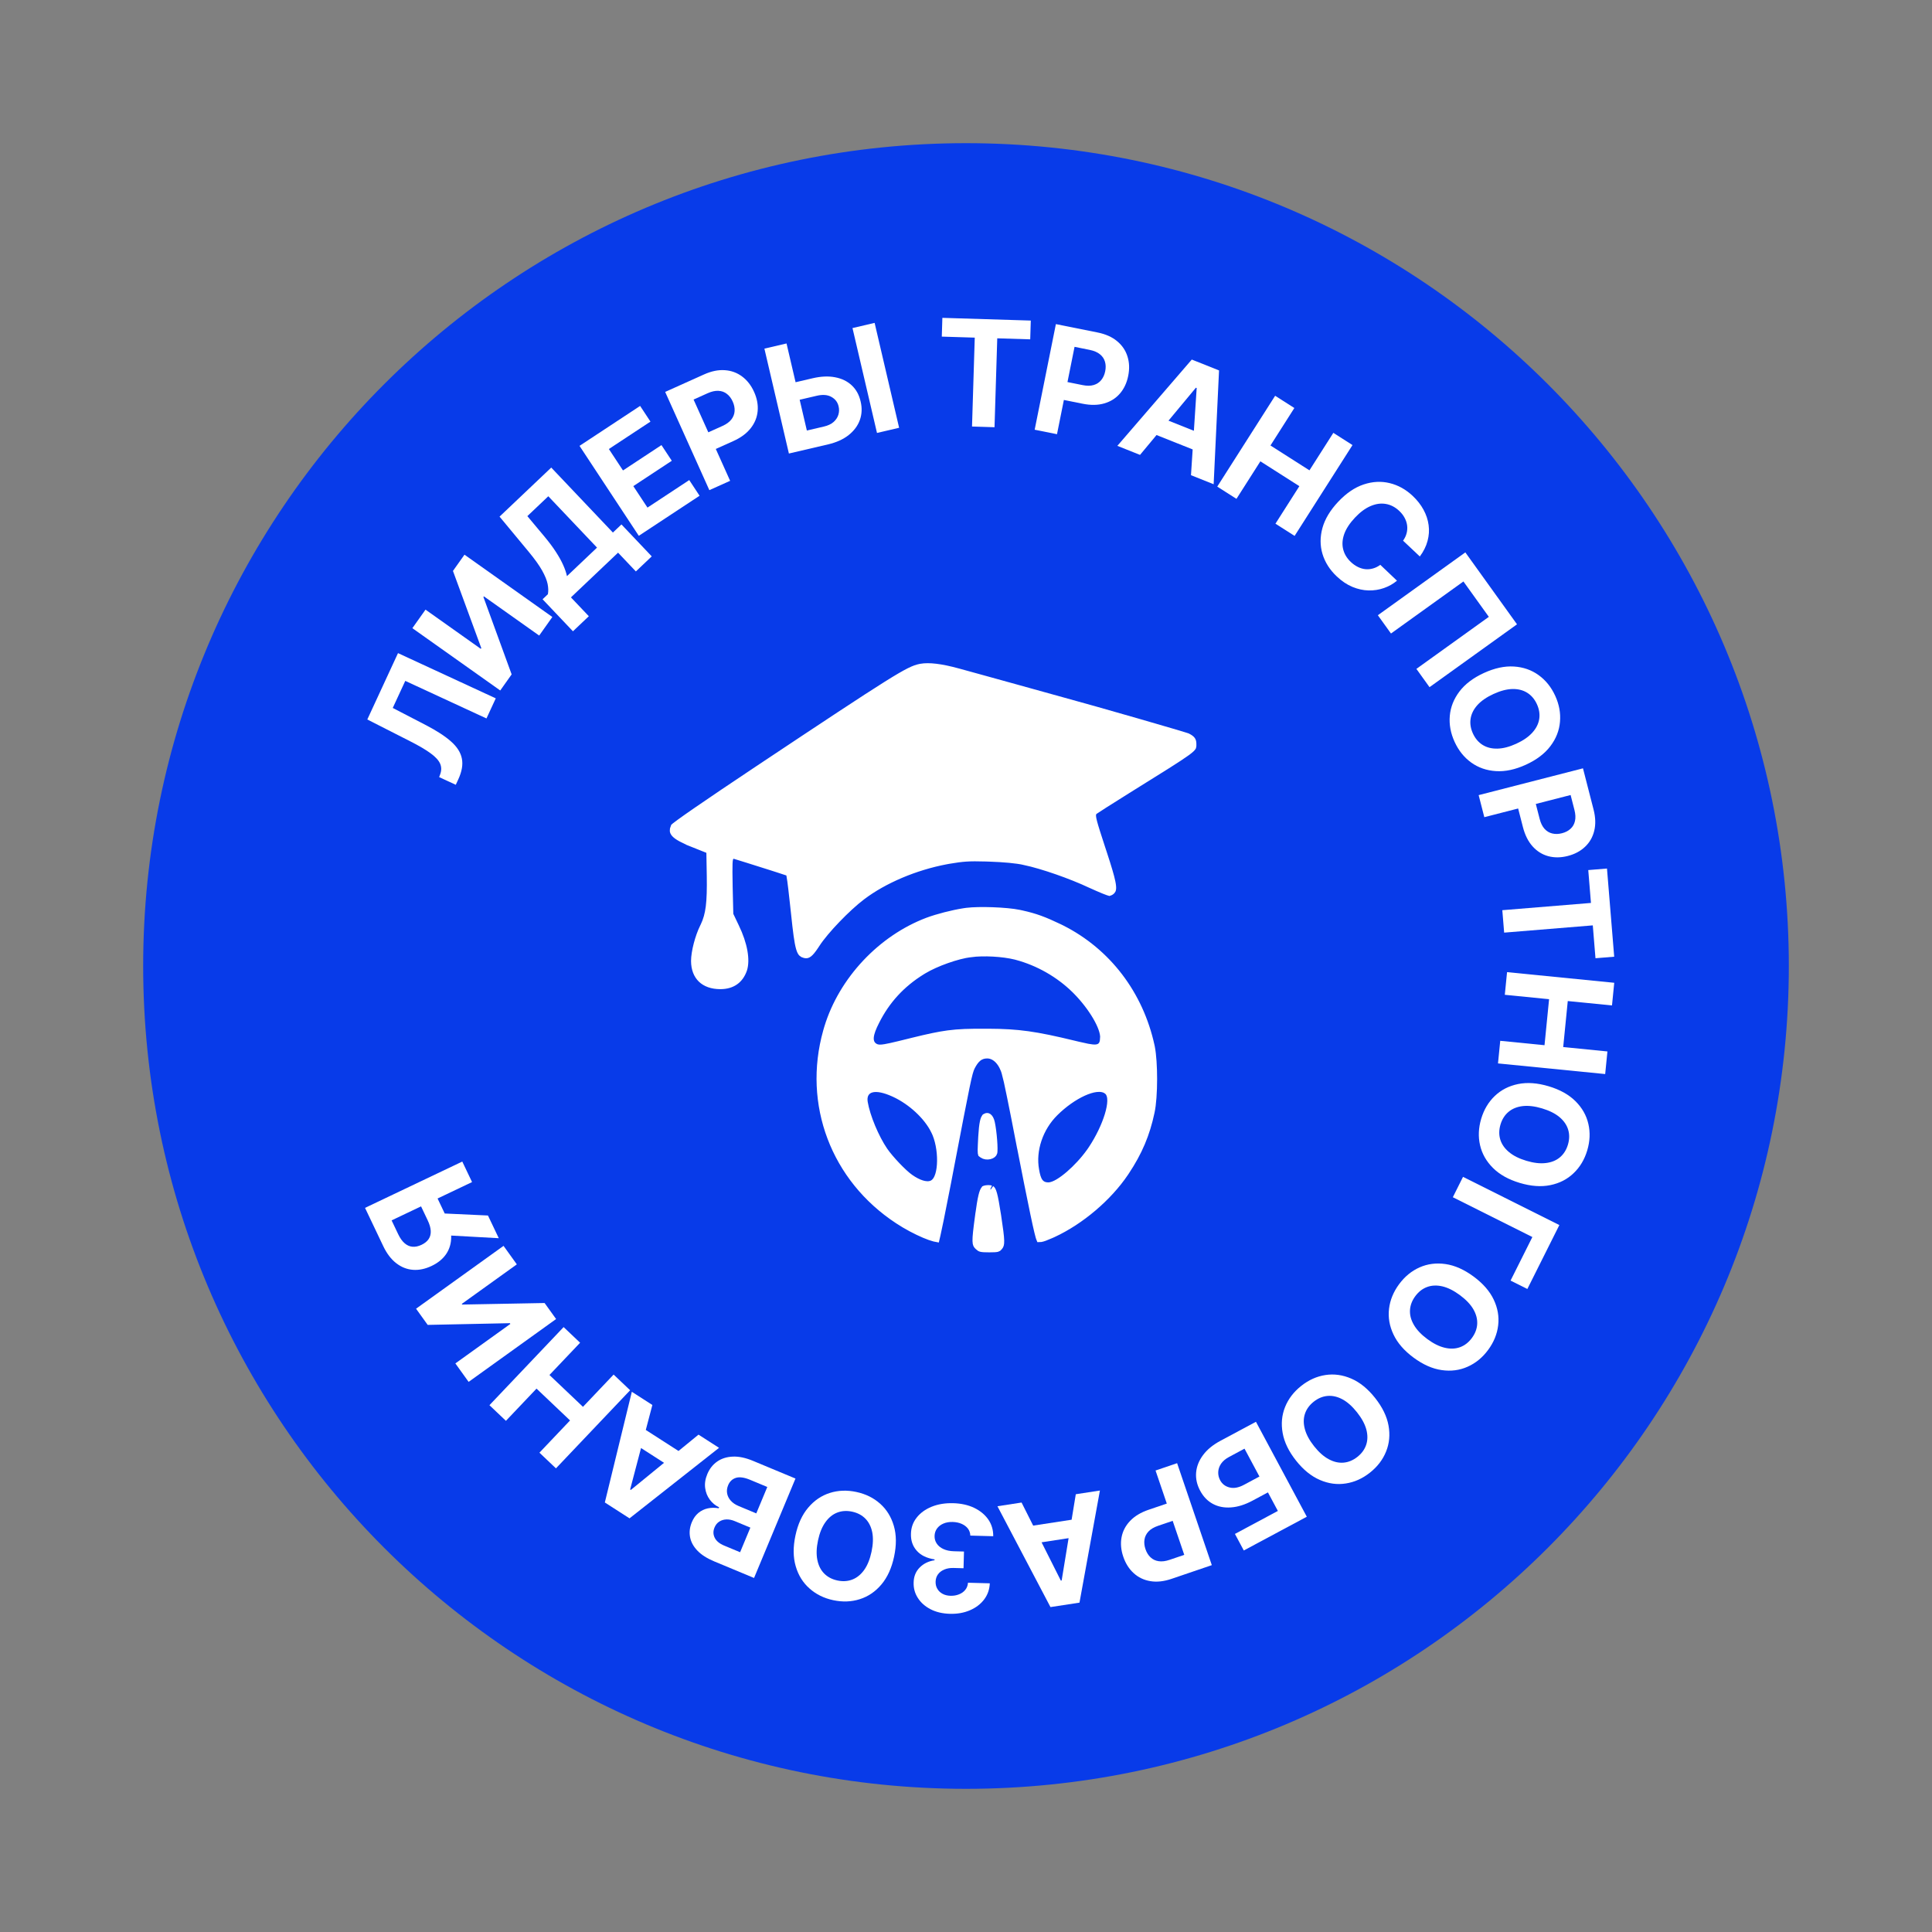 <svg width="1174" height="1174" viewBox="0 0 1174 1174" fill="none" xmlns="http://www.w3.org/2000/svg">
<rect x="0" y="0" width="1174" height="1174" fill="#808080" stroke="none"/>
<path d="M1087 587C1087 863.142 863.142 1087 587 1087C310.858 1087 87 863.142 87 587C87 310.858 310.858 87 587 87C863.142 87 1087 310.858 1087 587Z" fill="#083BE9"/>
<path d="M276.958 476.891L266.863 472.221L267.496 470.471C268.324 468.225 268.312 466.095 267.459 464.081C266.588 462.058 264.68 459.966 261.735 457.805C258.78 455.617 254.591 453.151 249.17 450.408L223.2 437.198L241.852 396.878L301.258 424.359L295.609 436.571L246.268 413.746L238.66 430.193L258.913 440.689C265.422 444.075 270.489 447.382 274.114 450.608C277.748 453.815 279.931 457.267 280.663 460.963C281.404 464.639 280.67 468.865 278.46 473.642L276.958 476.891Z" fill="white"/>
<path d="M250.581 381.716L258.567 370.454L292.147 394.264L292.461 393.821L275.242 346.938L282.248 337.057L335.642 374.917L327.637 386.206L294.032 362.377L293.754 362.768L310.907 409.8L303.975 419.577L250.581 381.716Z" fill="white"/>
<path d="M348.16 383.604L329.704 364.152L332.927 361.094C333.276 359.265 333.225 357.199 332.773 354.896C332.307 352.578 331.188 349.835 329.418 346.669C327.632 343.487 324.914 339.693 321.262 335.287L303.557 313.932L334.973 284.126L372.435 323.61L377.628 318.683L396.04 338.089L386.395 347.24L375.572 335.833L346.938 363L357.805 374.453L348.16 383.604ZM344.519 350.095L362.79 332.761L333.181 301.554L320.452 313.63L330.907 326.136C333.683 329.464 335.99 332.562 337.829 335.428C339.683 338.28 341.151 340.926 342.232 343.366C343.314 345.776 344.077 348.019 344.519 350.095Z" fill="white"/>
<path d="M388.169 325.591L352.15 270.938L388.976 246.667L395.255 256.194L369.983 272.85L378.566 285.872L401.943 270.465L408.222 279.992L384.845 295.399L393.445 308.448L418.824 291.722L425.102 301.249L388.169 325.591Z" fill="white"/>
<path d="M431.046 297.848L404.198 238.153L427.749 227.561C432.277 225.524 436.523 224.654 440.488 224.95C444.444 225.227 447.943 226.515 450.986 228.814C454.04 231.085 456.459 234.203 458.242 238.167C460.025 242.131 460.743 246.013 460.396 249.814C460.05 253.614 458.634 257.089 456.149 260.24C453.684 263.381 450.158 265.983 445.572 268.045L430.561 274.797L426.012 264.683L438.983 258.849C441.412 257.756 443.226 256.438 444.424 254.895C445.633 253.323 446.289 251.615 446.393 249.769C446.508 247.895 446.125 245.976 445.242 244.014C444.35 242.032 443.174 240.481 441.713 239.363C440.263 238.216 438.558 237.593 436.597 237.494C434.628 237.375 432.419 237.866 429.971 238.967L421.46 242.795L443.667 292.172L431.046 297.848Z" fill="white"/>
<path d="M478.62 233.396L493.808 229.849C498.871 228.667 503.42 228.469 507.454 229.255C511.505 230.016 514.872 231.647 517.557 234.149C520.242 236.651 522.044 239.917 522.963 243.947C523.919 247.947 523.76 251.715 522.485 255.25C521.205 258.766 518.93 261.813 515.66 264.393C512.41 266.968 508.254 268.847 503.192 270.029L479.383 275.589L464.497 211.85L477.942 208.71L490.298 261.619L500.662 259.198C503.09 258.631 505.032 257.718 506.488 256.459C507.94 255.179 508.921 253.714 509.433 252.063C509.96 250.386 510.01 248.679 509.582 246.941C509.012 244.405 507.558 242.49 505.222 241.198C502.901 239.88 499.925 239.645 496.294 240.493L481.106 244.04L478.62 233.396ZM531.473 196.208L546.359 259.948L532.914 263.088L518.028 199.348L531.473 196.208Z" fill="white"/>
<path d="M572.29 204.547L572.641 193.143L626.373 194.796L626.022 206.2L605.993 205.584L604.331 259.603L590.658 259.182L592.32 205.163L572.29 204.547Z" fill="white"/>
<path d="M628.73 261.119L641.62 196.946L666.938 202.031C671.805 203.009 675.765 204.771 678.818 207.319C681.874 209.845 683.971 212.928 685.109 216.569C686.272 220.193 686.426 224.135 685.57 228.397C684.714 232.658 683.039 236.234 680.546 239.123C678.054 242.013 674.88 244.016 671.027 245.133C667.194 246.254 662.813 246.319 657.883 245.329L641.745 242.087L643.929 231.214L657.873 234.015C660.484 234.54 662.726 234.523 664.599 233.964C666.496 233.389 668.024 232.381 669.183 230.941C670.367 229.483 671.171 227.7 671.594 225.59C672.022 223.459 671.968 221.514 671.43 219.754C670.917 217.978 669.893 216.479 668.356 215.258C666.824 214.015 664.741 213.13 662.109 212.601L652.96 210.763L642.298 263.844L628.73 261.119Z" fill="white"/>
<path d="M692.746 276.418L678.97 270.927L724.196 218.492L740.763 225.095L737.486 294.252L723.711 288.761L727.179 235.782L726.704 235.593L692.746 276.418ZM701.411 252.175L733.95 265.146L729.95 275.18L697.411 262.21L701.411 252.175Z" fill="white"/>
<path d="M739.677 295.692L774.855 240.493L786.525 247.931L772.011 270.706L795.702 285.804L810.216 263.029L821.86 270.449L786.682 325.647L775.039 318.227L789.57 295.426L765.879 280.327L751.348 303.129L739.677 295.692Z" fill="white"/>
<path d="M862.774 338.151L852.588 328.549C853.644 327.056 854.368 325.527 854.759 323.963C855.164 322.384 855.261 320.806 855.049 319.229C854.836 317.653 854.324 316.116 853.511 314.617C852.713 313.133 851.633 311.748 850.268 310.462C847.803 308.138 845.079 306.727 842.094 306.227C839.125 305.711 836.04 306.142 832.84 307.517C829.655 308.877 826.505 311.208 823.392 314.511C820.192 317.906 818.006 321.234 816.836 324.494C815.682 327.768 815.464 330.857 816.183 333.76C816.901 336.663 818.462 339.247 820.865 341.513C822.214 342.784 823.63 343.782 825.114 344.507C826.613 345.247 828.133 345.7 829.675 345.865C831.232 346.015 832.773 345.872 834.298 345.435C835.838 345.013 837.323 344.275 838.754 343.223L848.896 352.872C846.572 354.81 843.925 356.297 840.956 357.334C838.018 358.371 834.912 358.854 831.639 358.785C828.396 358.715 825.12 357.997 821.808 356.633C818.528 355.268 815.36 353.145 812.306 350.266C808.058 346.261 805.165 341.719 803.629 336.64C802.108 331.575 802.096 326.308 803.592 320.837C805.105 315.382 808.302 310.065 813.183 304.886C818.079 299.693 823.221 296.195 828.61 294.393C833.998 292.591 839.265 292.315 844.412 293.565C849.573 294.8 854.246 297.39 858.432 301.336C861.192 303.938 863.385 306.737 865.01 309.734C866.652 312.745 867.686 315.857 868.112 319.07C868.553 322.268 868.339 325.477 867.469 328.698C866.615 331.934 865.05 335.085 862.774 338.151Z" fill="white"/>
<path d="M921.826 379.377L868.665 417.564L860.685 406.454L904.708 374.831L889.269 353.338L845.246 384.962L837.265 373.852L890.426 335.665L921.826 379.377Z" fill="white"/>
<path d="M927.252 464.671C920.764 467.646 914.68 468.947 909.001 468.574C903.331 468.221 898.327 466.483 893.989 463.362C889.68 460.252 886.322 456.072 883.915 450.824C881.49 445.536 880.516 440.241 880.99 434.937C881.464 429.633 883.418 424.717 886.85 420.19C890.283 415.662 895.234 411.915 901.702 408.949C908.191 405.974 914.27 404.663 919.94 405.017C925.611 405.37 930.601 407.102 934.91 410.213C939.239 413.314 942.615 417.509 945.04 422.796C947.446 428.045 948.413 433.321 947.938 438.625C947.492 443.94 945.552 448.861 942.12 453.388C938.696 457.935 933.741 461.695 927.252 464.671ZM921.404 451.917C925.607 449.99 928.863 447.735 931.171 445.153C933.489 442.59 934.874 439.834 935.326 436.884C935.778 433.934 935.307 430.939 933.913 427.898C932.519 424.857 930.556 422.546 928.026 420.964C925.496 419.381 922.499 418.622 919.036 418.687C915.582 418.77 911.753 419.776 907.55 421.703C903.348 423.63 900.087 425.875 897.77 428.438C895.461 431.02 894.081 433.786 893.629 436.736C893.176 439.686 893.647 442.681 895.042 445.722C896.436 448.762 898.398 451.074 900.929 452.656C903.459 454.238 906.451 454.988 909.906 454.904C913.369 454.84 917.202 453.844 921.404 451.917Z" fill="white"/>
<path d="M898.517 483.165L961.914 466.882L968.339 491.894C969.574 496.702 969.707 501.035 968.74 504.891C967.793 508.742 965.928 511.971 963.144 514.578C960.385 517.2 956.901 519.052 952.691 520.133C948.481 521.214 944.533 521.26 940.848 520.271C937.162 519.282 933.979 517.295 931.298 514.31C928.623 511.345 926.66 507.428 925.409 502.557L921.314 486.615L932.056 483.856L935.594 497.631C936.256 500.211 937.246 502.223 938.563 503.666C939.905 505.125 941.477 506.064 943.278 506.481C945.105 506.914 947.061 506.862 949.145 506.327C951.25 505.786 952.978 504.891 954.329 503.643C955.706 502.409 956.611 500.835 957.043 498.92C957.496 497 957.388 494.739 956.72 492.139L954.399 483.1L901.96 496.569L898.517 483.165Z" fill="white"/>
<path d="M965.126 528.706L976.498 527.775L980.884 581.353L969.512 582.284L967.877 562.312L914.013 566.721L912.897 553.088L966.761 548.679L965.126 528.706Z" fill="white"/>
<path d="M915.778 590.731L980.912 597.195L979.545 610.966L952.671 608.299L949.897 636.255L976.771 638.922L975.407 652.661L910.273 646.197L911.636 632.458L938.543 635.128L941.317 607.172L914.411 604.502L915.778 590.731Z" fill="white"/>
<path d="M923.5 718.814C916.661 716.769 911.231 713.733 907.209 709.706C903.181 705.7 900.567 701.093 899.366 695.886C898.18 690.705 898.414 685.349 900.068 679.817C901.734 674.244 904.495 669.621 908.351 665.948C912.207 662.275 916.918 659.87 922.484 658.732C928.051 657.594 934.243 658.045 941.061 660.083C947.9 662.128 953.333 665.154 957.361 669.161C961.39 673.167 963.997 677.761 965.183 682.941C966.39 688.128 966.16 693.508 964.494 699.081C962.839 704.613 960.084 709.215 956.229 712.888C952.387 716.588 947.683 719.006 942.117 720.144C936.544 721.302 930.339 720.859 923.5 718.814ZM927.52 705.371C931.949 706.696 935.883 707.15 939.322 706.732C942.754 706.335 945.613 705.177 947.899 703.259C950.185 701.341 951.808 698.779 952.766 695.574C953.724 692.369 953.775 689.337 952.917 686.479C952.059 683.621 950.308 681.073 947.663 678.837C945.012 676.621 941.472 674.851 937.042 673.526C932.612 672.201 928.681 671.738 925.249 672.135C921.81 672.552 918.948 673.72 916.662 675.638C914.376 677.557 912.754 680.118 911.795 683.323C910.837 686.528 910.787 689.56 911.645 692.418C912.502 695.277 914.257 697.814 916.908 700.03C919.552 702.266 923.09 704.047 927.52 705.371Z" fill="white"/>
<path d="M928.114 783.264L917.911 778.158L931.157 751.692L882.828 727.503L889.021 715.128L947.554 744.423L928.114 783.264Z" fill="white"/>
<path d="M859.015 825.003C853.272 820.765 849.189 816.07 846.767 810.92C844.332 805.787 843.431 800.567 844.063 795.261C844.699 789.984 846.732 785.023 850.16 780.377C853.614 775.697 857.776 772.281 862.648 770.129C867.519 767.977 872.766 767.308 878.389 768.121C884.012 768.934 889.686 771.453 895.413 775.678C901.156 779.917 905.245 784.602 907.68 789.735C910.115 794.869 911.014 800.073 910.377 805.35C909.758 810.639 907.721 815.624 904.268 820.304C900.839 824.95 896.689 828.349 891.818 830.501C886.951 832.682 881.707 833.366 876.084 832.553C870.448 831.758 864.759 829.241 859.015 825.003ZM867.346 813.713C871.066 816.458 874.615 818.216 877.992 818.987C881.356 819.775 884.438 819.653 887.238 818.621C890.039 817.589 892.432 815.728 894.418 813.036C896.404 810.344 897.478 807.508 897.638 804.528C897.798 801.548 897.012 798.559 895.28 795.559C893.535 792.577 890.802 789.713 887.082 786.968C883.361 784.223 879.819 782.456 876.455 781.668C873.078 780.898 869.99 781.028 867.189 782.06C864.389 783.092 861.996 784.953 860.01 787.645C858.023 790.337 856.95 793.173 856.79 796.153C856.63 799.133 857.422 802.114 859.167 805.096C860.899 808.096 863.626 810.968 867.346 813.713Z" fill="white"/>
<path d="M787.558 887.566C783.123 881.974 780.409 876.375 779.417 870.771C778.409 865.18 778.904 859.906 780.901 854.949C782.895 850.023 786.153 845.765 790.677 842.177C795.234 838.562 800.145 836.353 805.41 835.55C810.674 834.747 815.913 835.472 821.128 837.727C826.343 839.981 831.162 843.896 835.584 849.472C840.02 855.064 842.742 860.656 843.75 866.247C844.759 871.838 844.266 877.097 842.272 882.024C840.292 886.967 837.023 891.246 832.465 894.86C827.942 898.449 823.048 900.645 817.783 901.448C812.516 902.281 807.274 901.57 802.059 899.316C796.828 897.075 791.994 893.158 787.558 887.566ZM798.551 878.847C801.424 882.469 804.39 885.094 807.448 886.72C810.489 888.36 813.496 889.048 816.468 888.784C819.441 888.52 822.238 887.349 824.859 885.27C827.479 883.191 829.257 880.735 830.19 877.9C831.124 875.066 831.147 871.974 830.259 868.626C829.354 865.292 827.465 861.813 824.592 858.191C821.719 854.568 818.761 851.937 815.72 850.297C812.662 848.671 809.647 847.989 806.674 848.253C803.702 848.517 800.905 849.688 798.284 851.767C795.663 853.846 793.886 856.303 792.953 859.137C792.019 861.972 792.005 865.056 792.909 868.391C793.797 871.739 795.677 875.224 798.551 878.847Z" fill="white"/>
<path d="M763.191 863.96L794.094 921.66L755.806 942.166L750.419 932.108L776.508 918.135L770.472 906.866L761.09 911.891C756.526 914.335 752.194 915.701 748.093 915.987C743.984 916.303 740.309 915.6 737.067 913.88C733.826 912.16 731.229 909.478 729.277 905.834C727.336 902.209 726.522 898.524 726.837 894.778C727.161 891.051 728.568 887.518 731.058 884.179C733.528 880.849 737.046 877.962 741.61 875.518L763.191 863.96ZM756.243 880.298L746.861 885.323C744.682 886.489 743.053 887.87 741.973 889.463C740.903 891.076 740.335 892.746 740.269 894.473C740.194 896.229 740.579 897.896 741.424 899.474C742.652 901.765 744.561 903.232 747.153 903.874C749.736 904.545 752.662 904.005 755.93 902.255L765.312 897.23L756.243 880.298Z" fill="white"/>
<path d="M715.279 889.112L736.371 951.075L711.925 959.397C707.225 960.996 702.916 961.462 698.997 960.792C695.084 960.143 691.722 958.531 688.91 955.955C686.084 953.405 683.97 950.073 682.57 945.959C681.169 941.844 680.821 937.911 681.525 934.16C682.229 930.41 683.966 927.083 686.737 924.182C689.488 921.288 693.244 919.03 698.004 917.41L713.586 912.106L717.159 922.605L703.696 927.187C701.174 928.046 699.244 929.187 697.906 930.61C696.554 932.06 695.739 933.7 695.461 935.527C695.169 937.382 695.37 939.328 696.064 941.365C696.764 943.423 697.789 945.077 699.137 946.329C700.473 947.607 702.112 948.388 704.054 948.672C706.003 948.977 708.249 948.696 710.79 947.831L719.625 944.824L702.179 893.571L715.279 889.112Z" fill="white"/>
<path d="M653.716 907.984L668.374 905.736L655.959 973.859L638.331 976.562L606.108 915.283L620.767 913.035L644.626 960.465L645.131 960.387L653.716 907.984ZM658.531 933.274L623.907 938.582L622.27 927.905L656.894 922.596L658.531 933.274Z" fill="white"/>
<path d="M579.246 913.433C584.017 913.562 588.244 914.497 591.927 916.237C595.589 917.999 598.456 920.357 600.529 923.311C602.58 926.287 603.586 929.682 603.547 933.496L589.617 933.12C589.575 931.52 589.091 930.101 588.166 928.861C587.218 927.641 585.944 926.68 584.343 925.976C582.742 925.272 580.93 924.893 578.906 924.838C576.798 924.781 574.924 925.104 573.285 925.805C571.646 926.507 570.351 927.506 569.4 928.802C568.448 930.098 567.949 931.608 567.903 933.333C567.856 935.08 568.304 936.637 569.247 938.005C570.169 939.394 571.525 940.497 573.314 941.312C575.083 942.127 577.202 942.568 579.673 942.635L585.775 942.8L585.501 952.959L579.399 952.795C577.311 952.738 575.459 953.051 573.842 953.732C572.204 954.412 570.92 955.379 569.991 956.633C569.062 957.908 568.574 959.408 568.527 961.134C568.483 962.774 568.838 964.222 569.593 965.479C570.326 966.756 571.385 967.765 572.772 968.506C574.138 969.246 575.747 969.641 577.6 969.691C579.474 969.742 581.198 969.447 582.771 968.808C584.344 968.189 585.615 967.275 586.586 966.065C587.556 964.855 588.096 963.42 588.205 961.761L601.463 962.119C601.298 965.887 600.133 969.18 597.968 971.999C595.803 974.818 592.931 976.99 589.351 978.513C585.75 980.057 581.713 980.769 577.24 980.648C572.725 980.526 568.796 979.599 565.454 977.868C562.111 976.136 559.541 973.85 557.742 971.01C555.921 968.19 555.068 965.055 555.182 961.605C555.26 957.941 556.482 954.915 558.848 952.528C561.193 950.14 564.206 948.665 567.888 948.104L567.901 947.593C563.105 946.845 559.486 945.074 557.047 942.28C554.585 939.507 553.42 936.086 553.551 932.019C553.63 928.291 554.795 925.008 557.046 922.17C559.275 919.331 562.308 917.132 566.144 915.573C569.98 914.014 574.347 913.301 579.246 913.433Z" fill="white"/>
<path d="M483.353 933.105C484.84 926.123 487.427 920.466 491.116 916.132C494.785 911.793 499.165 908.816 504.259 907.199C509.326 905.598 514.684 905.399 520.332 906.601C526.021 907.812 530.852 910.191 534.824 913.738C538.796 917.284 541.574 921.786 543.157 927.242C544.741 932.698 544.792 938.907 543.31 945.867C541.824 952.849 539.247 958.509 535.578 962.847C531.91 967.186 527.542 970.155 522.474 971.756C517.402 973.377 512.021 973.583 506.332 972.372C500.684 971.169 495.874 968.795 491.902 965.248C487.904 961.718 485.114 957.224 483.531 951.768C481.926 946.307 481.867 940.086 483.353 933.105ZM497.077 936.026C496.114 940.548 495.979 944.506 496.673 947.9C497.346 951.289 498.731 954.045 500.827 956.169C502.924 958.292 505.608 959.703 508.88 960.399C512.152 961.095 515.178 960.901 517.958 959.815C520.738 958.73 523.135 956.778 525.151 953.962C527.146 951.14 528.624 947.469 529.587 942.946C530.549 938.424 530.694 934.468 530.022 931.079C529.328 927.686 527.933 924.927 525.836 922.804C523.739 920.68 521.055 919.27 517.783 918.573C514.511 917.877 511.486 918.071 508.706 919.157C505.926 920.243 503.539 922.196 501.544 925.017C499.528 927.834 498.039 931.504 497.077 936.026Z" fill="white"/>
<path d="M483.378 898.455L458.206 958.876L434.014 948.797C429.569 946.945 426.136 944.742 423.715 942.187C421.294 939.632 419.824 936.873 419.304 933.909C418.776 930.966 419.143 927.98 420.405 924.951C421.388 922.59 422.725 920.712 424.415 919.316C426.096 917.939 428.001 917.024 430.128 916.572C432.228 916.131 434.428 916.112 436.729 916.517L436.975 915.927C434.715 914.87 432.831 913.324 431.325 911.288C429.799 909.245 428.857 906.879 428.5 904.191C428.134 901.523 428.57 898.703 429.807 895.734C431.143 892.528 433.132 889.998 435.774 888.144C438.388 886.302 441.542 885.296 445.236 885.127C448.93 884.958 453.039 885.816 457.563 887.7L483.378 898.455ZM466.252 903.577L455.838 899.238C452.278 897.755 449.399 897.352 447.201 898.029C444.995 898.726 443.417 900.215 442.466 902.496C441.77 904.168 441.559 905.811 441.832 907.425C442.106 909.04 442.839 910.522 444.03 911.873C445.202 913.215 446.811 914.312 448.857 915.164L459.566 919.626L466.252 903.577ZM455.965 928.27L446.495 924.325C444.744 923.595 443.063 923.253 441.452 923.297C439.813 923.353 438.363 923.788 437.101 924.601C435.819 925.405 434.846 926.604 434.183 928.198C433.273 930.381 433.317 932.465 434.313 934.449C435.29 936.426 437.195 938.004 440.027 939.184L449.733 943.228L455.965 928.27Z" fill="white"/>
<path d="M424.458 871.773L436.934 879.791L382.537 922.638L367.535 912.996L383.94 845.734L396.416 853.751L382.908 905.096L383.338 905.372L424.458 871.773ZM411.328 893.918L381.861 874.98L387.701 865.892L417.169 884.83L411.328 893.918Z" fill="white"/>
<path d="M382.906 844.802L337.83 892.262L327.796 882.732L346.394 863.15L326.024 843.804L307.426 863.385L297.415 853.877L342.491 806.417L352.502 815.925L333.882 835.531L354.251 854.877L372.872 835.272L382.906 844.802Z" fill="white"/>
<path d="M284.762 839.714L276.707 828.5L310.14 804.484L309.823 804.043L259.888 805.087L252.821 795.249L305.982 757.062L314.056 768.302L280.597 792.336L280.876 792.725L330.93 791.793L337.923 801.527L284.762 839.714Z" fill="white"/>
<path d="M280.909 705.836L286.846 718.301L237.965 741.58L241.978 750.006C243.123 752.41 244.432 754.241 245.904 755.499C247.348 756.747 248.93 757.444 250.653 757.592C252.375 757.739 254.217 757.346 256.179 756.411C258.122 755.486 259.56 754.317 260.492 752.906C261.425 751.494 261.842 749.844 261.745 747.955C261.648 746.066 261.031 743.929 259.895 741.543L253.437 727.981L263.478 723.199L270.899 738.781C273.052 743.302 274.143 747.526 274.173 751.453C274.202 755.38 273.216 758.859 271.213 761.889C269.192 764.928 266.219 767.383 262.294 769.252C258.389 771.111 254.6 771.901 250.927 771.621C247.225 771.331 243.834 769.984 240.754 767.58C237.646 765.166 235.029 761.728 232.904 757.265L221.814 733.979L280.909 705.836ZM269.201 750.528L262.784 737.053L296.52 738.615L303.089 752.408L269.201 750.528Z" fill="white"/>
<path d="M437.745 598.565C441.337 598.565 444.215 597.681 446.438 596.123C448.651 594.57 450.385 592.229 451.497 589.016C452.373 586.306 452.498 582.592 451.701 578.121C450.908 573.669 449.228 568.625 446.677 563.368L446.673 563.36L446.67 563.352L443.348 556.387L443.117 555.906L443.104 555.372L442.699 538.528V538.511C442.578 531.575 442.536 527.279 442.641 524.75C442.691 523.538 442.78 522.491 442.998 521.719C443.098 521.366 443.323 520.691 443.898 520.137C444.226 519.822 444.666 519.55 445.209 519.424C445.741 519.302 446.22 519.355 446.586 519.455L446.601 519.458L446.614 519.462C447.648 519.758 458.974 523.277 468.842 526.429L472.947 527.748L472.959 527.751L478.631 529.614L480.08 530.09L480.319 531.596L480.887 535.16L480.886 535.161C481.142 536.714 481.758 542.153 482.455 548.489L483.172 555.041L483.173 555.051C484.357 566.355 485.149 572.514 486.157 576.007C486.652 577.72 487.122 578.5 487.494 578.899C487.808 579.236 488.21 579.475 489.07 579.69L489.078 579.692L489.085 579.694C489.611 579.829 489.946 579.826 490.199 579.776C490.45 579.726 490.791 579.595 491.276 579.219C492.214 578.491 493.388 577.096 495.082 574.555L495.84 573.395L495.844 573.39C498.485 569.302 503.172 563.782 508.253 558.49C513.345 553.186 518.975 547.964 523.575 544.494V544.493C536.954 534.343 555.983 526.296 574.849 522.731L576.674 522.4L576.688 522.398C584.999 521.001 588.659 520.695 598.94 521L601.088 521.069H601.092C610.191 521.394 617.593 522.046 622.606 523.15L622.605 523.152C633.754 525.547 650.846 531.52 662.89 537.167L662.891 537.167C665.789 538.494 668.57 539.713 670.734 540.596C671.82 541.039 672.724 541.387 673.398 541.62C673.714 541.728 673.953 541.803 674.123 541.85C674.217 541.819 674.343 541.769 674.488 541.692C674.829 541.512 675.133 541.276 675.313 541.078L675.324 541.065L675.336 541.053C675.545 540.829 676.144 540.167 675.301 536.032C674.587 532.534 673.003 527.235 670.276 518.888L669.037 515.121L669.035 515.116C666.491 507.366 664.964 502.566 664.19 499.588C663.809 498.12 663.566 496.934 663.514 495.993C663.464 495.111 663.54 493.807 664.539 492.808L664.664 492.683L664.807 492.577C665.567 492.007 674.363 486.343 684.352 480.143V480.144C705.928 466.701 716.134 460.378 720.987 456.827C723.473 455.007 724.167 454.178 724.383 453.776C724.52 453.521 724.491 453.554 724.491 452.062C724.491 450.896 724.276 450.307 723.965 449.872C723.609 449.374 722.913 448.778 721.395 448.013C721.379 448.007 721.359 447.999 721.333 447.99C721.217 447.949 721.045 447.89 720.811 447.814C720.345 447.662 719.686 447.456 718.85 447.2C717.178 446.687 714.836 445.986 711.993 445.146C706.31 443.467 698.652 441.239 690.416 438.866C673.939 434.119 655.18 428.799 645.317 426.132L645.309 426.13L645.301 426.128C642.384 425.319 629.258 421.674 616.133 418.03C609.572 416.208 602.464 414.246 596.298 412.545L582.112 408.639C571.575 405.753 564.409 404.965 559.598 405.833L559.14 405.921C555.82 406.628 552.349 407.976 538.991 416.343C525.68 424.681 502.826 439.801 460.844 467.748H460.845C445.293 478.11 432.525 486.726 423.588 492.889C419.117 495.973 415.619 498.433 413.216 500.187C412.011 501.067 411.104 501.751 410.494 502.241C410.262 502.427 410.092 502.573 409.972 502.679C409.565 503.64 409.468 504.295 409.509 504.766C409.548 505.227 409.738 505.761 410.387 506.458C411.859 508.038 415.087 509.848 421.262 512.341L421.261 512.342L430.166 515.901L431.709 516.518L431.737 518.179L431.98 532.27V532.277C432.216 548.457 431.416 555.783 428.078 562.797L427.747 563.475C424.811 569.345 422.425 578.585 422.42 583.959C422.457 588.781 423.959 592.353 426.432 594.726C428.915 597.109 432.67 598.565 437.745 598.565Z" fill="white" stroke="white" stroke-width="5"/>
<path d="M632.05 752.276C632.137 752.273 632.263 752.264 632.437 752.236C633.522 752.061 635.31 751.417 638.419 750.044L639.834 749.411C656.489 741.705 673.269 727.447 683.351 712.48L683.826 711.766L683.832 711.757C691.684 699.946 696.256 689.144 699.105 675.696L699.109 675.676C700.103 671.171 700.631 663.474 700.631 655.615C700.631 648.245 700.166 641.041 699.291 636.493L699.11 635.619L699.108 635.61C692.245 604.194 672.66 578.592 644.984 564.613L643.66 563.957C634.308 559.47 628.908 557.478 620.791 555.686L619.128 555.33L619.124 555.329C615.49 554.564 609.342 554.002 603.043 553.781C597.135 553.573 591.334 553.674 587.581 554.127L586.858 554.223L586.847 554.224L585.54 554.419C578.847 555.479 569.867 557.785 563.873 560.004H563.872C535.648 570.657 512.132 595.734 503.347 624.439L502.939 625.809L502.938 625.815L502.641 626.853C490.308 670.81 507.335 715.975 545.902 741.255L545.914 741.263C550.963 744.615 556.924 747.742 561.795 749.812C564.239 750.85 566.33 751.589 567.853 751.966C568.133 752.036 568.381 752.088 568.596 752.128C568.719 751.613 568.868 750.975 569.037 750.219C569.539 747.97 570.218 744.753 571.027 740.8C572.24 734.874 573.739 727.319 575.352 718.945L576.996 710.328L576.997 710.322C582.099 683.69 584.919 669.049 586.656 660.684C588.372 652.421 589.075 650.015 590.018 648.129L590.026 648.113L590.034 648.097C591.223 645.805 592.49 643.922 594.098 642.625C595.805 641.249 597.716 640.674 599.869 640.674C602.689 640.674 605.159 642.064 607.069 644.146C608.97 646.218 610.425 649.07 611.352 652.379L611.35 652.38C611.778 653.81 612.912 659.048 614.37 666.157C615.871 673.475 617.756 682.978 619.661 692.904L619.662 692.903C623.632 713.228 626.525 727.729 628.557 737.397C629.573 742.233 630.37 745.841 630.976 748.358C631.279 749.618 631.528 750.583 631.729 751.281C631.83 751.63 631.914 751.894 631.98 752.085C632.012 752.176 632.035 752.238 632.05 752.276ZM537.851 636.966C535.311 637.386 533.499 637.448 531.902 636.7V636.701C530.711 636.154 529.703 635.283 529.083 634.026C528.485 632.814 528.358 631.47 528.481 630.139C528.721 627.558 529.97 624.341 531.935 620.497V620.498C538.347 607.687 547.527 597.692 559.866 590.02L561.071 589.285C568.637 584.748 581.525 580.167 589.759 579.149V579.15C597.751 578.094 609.475 578.759 617.124 580.647L617.852 580.833L617.855 580.834C631.14 584.397 643.71 591.56 653.462 601.131L654.396 602.065C659.193 606.942 663.433 612.512 666.419 617.619C667.912 620.172 669.118 622.656 669.919 624.917C670.697 627.114 671.171 629.318 670.983 631.246H670.985C670.886 632.374 670.711 633.833 669.941 635.018C669 636.468 667.535 637.048 665.998 637.182C664.587 637.305 662.838 637.087 660.762 636.696C659.168 636.395 657.247 635.965 654.944 635.418L652.512 634.833C629.023 629.14 618.823 627.704 600.752 627.62L598.979 627.616H598.968C588.941 627.575 582.723 627.74 576.137 628.617C570.354 629.387 564.237 630.712 554.979 632.986L550.81 634.02L550.806 634.021L546.479 635.083C542.56 636.031 539.822 636.64 537.851 636.966ZM637.059 720.986C636.03 720.986 634.962 720.856 633.942 720.423C632.884 719.974 632.026 719.261 631.346 718.321C630.101 716.599 629.451 714.087 628.927 710.993C626.744 698.86 631.362 685.173 640.727 675.898V675.897C646.217 670.451 652.493 666.099 658.1 663.543C660.898 662.268 663.626 661.395 666.071 661.103C668.463 660.817 670.955 661.047 672.883 662.452L672.882 662.453C674.987 663.982 675.402 666.75 675.359 669.056C675.313 671.568 674.708 674.595 673.721 677.817C671.8 684.086 668.288 691.56 663.792 698.34L663.354 698.995L663.349 699.002L662.641 700.017C659.032 705.088 654.407 710.057 650.015 713.849C647.672 715.872 645.344 717.605 643.225 718.847C641.205 720.031 639.018 720.986 637.059 720.986ZM566.162 719.869C564.258 720.573 562.063 720.318 560.036 719.689C557.804 718.996 555.37 717.727 552.92 716.011C550.749 714.519 547.663 711.626 544.759 708.581C541.829 705.509 538.896 702.083 537.05 699.423L537.044 699.415L537.037 699.405C531.676 691.535 526.255 678.651 524.81 669.99C524.47 667.977 524.599 665.979 525.578 664.31C526.598 662.572 528.286 661.615 530.169 661.249C533.477 660.605 537.901 661.655 542.882 663.856L543.886 664.311L543.895 664.315C553.949 669.044 563.556 677.821 568.064 686.816L568.065 686.815C570.777 692.102 571.989 699.34 571.915 705.488C571.878 708.579 571.515 711.544 570.771 713.961C570.095 716.154 568.912 718.525 566.757 719.611L566.545 719.711L566.539 719.714L566.162 719.869Z" fill="white" stroke="white" stroke-width="5"/>
<path d="M597.28 701.314C598.316 702.061 599.861 702.295 601.293 701.946C602.796 701.58 603.403 700.809 603.511 700.347L603.525 700.286L603.542 700.226C603.544 700.215 603.557 700.16 603.573 700.044C603.592 699.91 603.61 699.732 603.625 699.506C603.655 699.052 603.668 698.47 603.662 697.775C603.651 696.389 603.567 694.656 603.423 692.795C603.133 689.053 602.618 684.968 602.045 682.333L602.041 682.317C601.627 680.351 600.881 679.36 600.367 678.999C600.14 678.84 599.964 678.801 599.818 678.802C599.663 678.803 599.379 678.851 598.961 679.122L598.931 679.142L598.9 679.16L598.837 679.235C598.684 679.433 598.292 680.077 597.909 681.868C597.496 683.802 597.185 686.595 596.952 690.532L596.856 692.291V692.292L596.699 695.545C596.574 698.319 596.548 699.745 596.657 700.594C596.679 700.762 596.702 700.865 596.718 700.921C596.774 700.965 596.909 701.065 597.204 701.262L597.242 701.287L597.28 701.314Z" fill="white" stroke="white" stroke-width="5"/>
<path d="M601.167 758.5C603.921 758.5 605.143 758.424 605.841 758.245C606.109 758.176 606.221 758.108 606.295 758.055C606.397 757.981 606.55 757.841 606.84 757.483L606.851 757.469L606.862 757.455C607.223 757.022 607.393 756.725 607.508 756.341C607.64 755.898 607.743 755.186 607.711 753.875C607.645 751.194 607.05 746.783 605.826 738.629C604.81 732.086 604.1 728.157 603.435 725.725C602.754 723.239 602.265 722.922 602.151 722.848L602.13 722.834C602.216 722.891 602.091 722.794 601.59 722.719C601.15 722.652 600.603 722.63 600.044 722.662C599.48 722.695 598.991 722.778 598.652 722.878C598.588 722.897 598.537 722.915 598.497 722.93C598.053 723.523 597.558 724.546 597.005 726.86C596.399 729.397 595.786 733.191 594.975 739.148H594.974C593.868 747.374 593.383 751.588 593.447 754.062C593.478 755.243 593.635 755.801 593.78 756.119C593.918 756.42 594.131 756.707 594.692 757.232L594.701 757.24L594.709 757.248C595.406 757.913 595.736 758.096 596.314 758.233C597.135 758.427 598.434 758.5 601.167 758.5Z" fill="white" stroke="white" stroke-width="5"/>
</svg>

